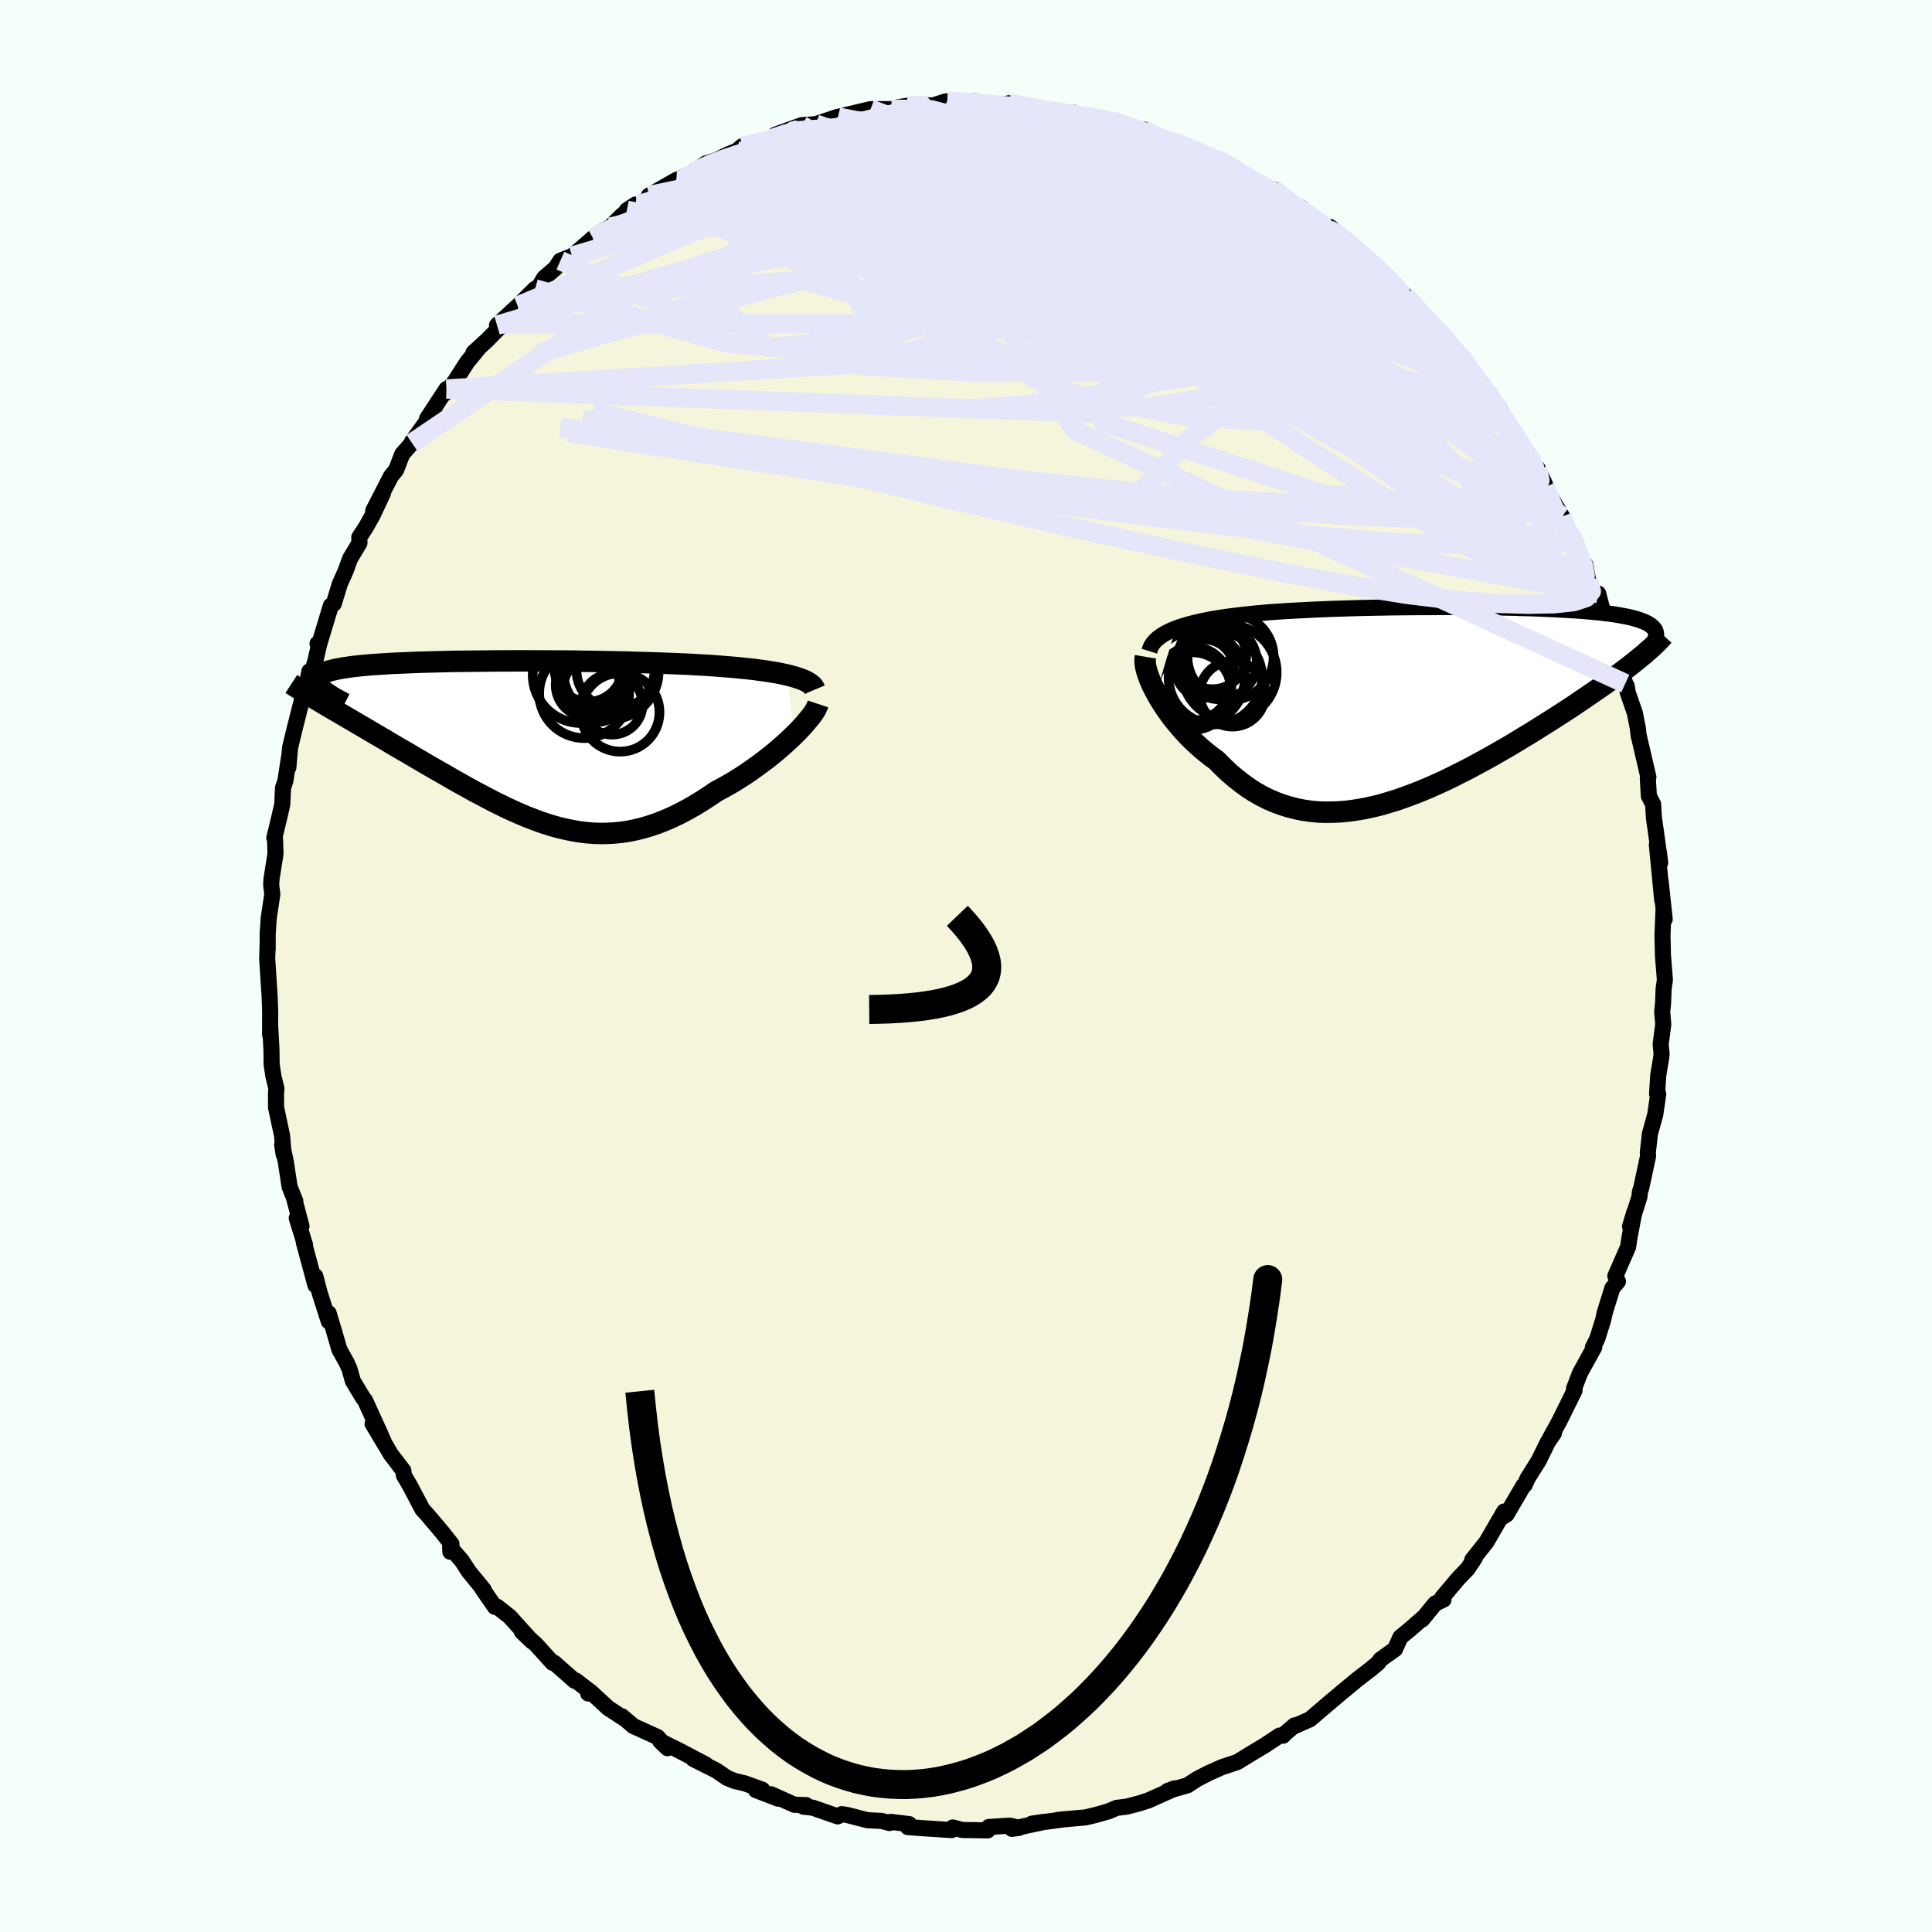 <svg viewBox="-100 -100 200 200" xmlns="http://www.w3.org/2000/svg" width="500" height="500" id="face-svg">
    <defs>
      <clipPath id="leftEyeClipPath">
        <polyline points="30.14,-6.89 29.64,-7 29.11,-7.11 28.55,-7.2 27.96,-7.3 27.35,-7.38 26.71,-7.47 26.05,-7.54 25.36,-7.61 24.65,-7.68 23.92,-7.74 23.18,-7.8 22.41,-7.86 21.64,-7.91 20.84,-7.95 20.04,-8 19.11,-8.04 18.16,-8.08 17.2,-8.12 16.22,-8.15 15.23,-8.18 14.23,-8.21 13.22,-8.24 12.2,-8.26 11.17,-8.28 10.15,-8.3 9.12,-8.31 8.09,-8.33 7.06,-8.34 6.04,-8.34 5.02,-8.35 4.01,-8.35 3.01,-8.36 2.01,-8.36 1.03,-8.35 0.07,-8.35 -0.89,-8.34 -1.82,-8.33 -2.74,-8.32 -3.64,-8.31 -4.52,-8.3 -5.37,-8.28 -6.21,-8.26 -7.02,-8.24 -7.81,-8.22 -8.57,-8.19 -9.3,-8.16 -10.01,-8.13 -10.7,-8.1 -11.35,-8.06 -11.98,-8.02 -12.57,-7.98 -13.14,-7.94 -13.68,-7.89 -14.19,-7.84 -14.67,-7.79 -15.12,-7.73 -15.54,-7.67 -15.93,-7.61 -16.3,-7.54 -16.63,-7.48 -16.94,-7.4 -17.22,-7.33 -17.48,-7.25 -17.7,-7.17 -17.91,-7.09 -18.08,-7 -18.24,-6.91 -18.36,-6.81 -18.47,-6.71 -18.55,-6.61 -18.6,-6.5 -18.63,-6.39 -18.63,-6.28 -18.61,-6.16 -18.57,-6.04 -18.51,-5.91 -18.42,-5.78 -18.31,-5.65 -18.17,-5.51 -18,-3.99 -17.6,-3.76 -17.2,-3.52 -16.78,-3.27 -16.34,-3.02 -15.9,-2.76 -15.44,-2.49 -14.98,-2.22 -14.5,-1.94 -14.01,-1.65 -13.51,-1.36 -13,-1.06 -12.48,-0.75 -11.95,-0.44 -11.41,-0.13 -10.87,0.2 -10.31,0.53 -9.74,0.86 -9.15,1.2 -8.56,1.55 -7.96,1.9 -7.35,2.26 -6.73,2.62 -6.1,2.98 -5.47,3.34 -4.83,3.71 -4.19,4.08 -3.54,4.44 -2.88,4.81 -2.23,5.17 -1.56,5.52 -0.9,5.87 -0.23,6.22 0.44,6.55 1.11,6.88 1.79,7.19 2.47,7.49 3.15,7.78 3.83,8.04 4.52,8.3 5.2,8.53 5.89,8.74 6.58,8.93 7.28,9.09 7.98,9.23 8.68,9.35 9.38,9.43 10.09,9.49 10.8,9.51 11.51,9.5 12.23,9.46 12.95,9.39 13.68,9.28 14.42,9.13 15.15,8.95 15.9,8.73 16.64,8.48 17.4,8.18 18.15,7.86 18.92,7.49 19.68,7.09 20.45,6.66 21.22,6.19 22,5.69 22.78,5.16 23.38,4.84 23.99,4.5 24.59,4.15 25.18,3.78 25.76,3.41 26.33,3.02 26.89,2.62 27.44,2.22 27.98,1.81 28.5,1.4 29.01,0.98 29.5,0.56 29.97,0.14 30.41,-0.27 30.84,-0.68" />
      </clipPath>
      <clipPath id="rightEyeClipPath">
        <polyline points="-28.5,-7.79 -28.03,-7.96 -27.53,-8.12 -27,-8.27 -26.44,-8.41 -25.86,-8.55 -25.25,-8.67 -24.62,-8.79 -23.96,-8.9 -23.28,-9 -22.59,-9.09 -21.87,-9.18 -21.13,-9.26 -20.38,-9.34 -19.61,-9.41 -18.83,-9.48 -17.95,-9.54 -17.05,-9.6 -16.13,-9.65 -15.19,-9.7 -14.24,-9.75 -13.26,-9.79 -12.28,-9.83 -11.28,-9.86 -10.28,-9.89 -9.26,-9.92 -8.24,-9.94 -7.22,-9.96 -6.19,-9.98 -5.17,-9.99 -4.15,-10 -3.12,-10.01 -2.11,-10.01 -1.1,-10.02 -0.1,-10.02 0.89,-10.01 1.86,-10.01 2.82,-10 3.77,-9.99 4.7,-9.97 5.62,-9.96 6.51,-9.94 7.38,-9.91 8.23,-9.89 9.06,-9.86 9.86,-9.83 10.64,-9.79 11.39,-9.75 12.12,-9.71 12.82,-9.67 13.49,-9.62 14.14,-9.57 14.75,-9.51 15.34,-9.46 15.89,-9.39 16.42,-9.33 16.92,-9.26 17.39,-9.18 17.83,-9.1 18.24,-9.02 18.62,-8.94 18.97,-8.85 19.3,-8.75 19.6,-8.65 19.87,-8.55 20.12,-8.44 20.35,-8.33 20.54,-8.21 20.72,-8.09 20.86,-7.97 20.99,-7.83 21.09,-7.7 21.16,-7.56 21.21,-7.41 21.24,-7.26 21.24,-7.1 21.22,-6.94 21.18,-6.78 21.11,-6.61 21.02,-6.43 19.36,-4.61 19,-4.32 18.63,-4.03 18.23,-3.72 17.82,-3.41 17.4,-3.09 16.95,-2.77 16.49,-2.43 16.02,-2.09 15.52,-1.74 15.01,-1.39 14.49,-1.03 13.95,-0.66 13.39,-0.28 12.83,0.1 12.24,0.49 11.64,0.88 11.02,1.28 10.38,1.69 9.73,2.1 9.06,2.52 8.38,2.95 7.68,3.37 6.97,3.8 6.25,4.24 5.51,4.67 4.76,5.1 4.01,5.53 3.24,5.95 2.46,6.37 1.68,6.79 0.88,7.19 0.09,7.59 -0.72,7.98 -1.53,8.35 -2.34,8.71 -3.16,9.05 -3.98,9.37 -4.79,9.67 -5.62,9.96 -6.44,10.21 -7.25,10.45 -8.07,10.65 -8.89,10.83 -9.7,10.97 -10.51,11.09 -11.31,11.17 -12.11,11.21 -12.9,11.22 -13.68,11.2 -14.46,11.13 -15.23,11.02 -15.99,10.87 -16.74,10.68 -17.48,10.45 -18.21,10.18 -18.93,9.87 -19.64,9.51 -20.34,9.11 -21.02,8.67 -21.69,8.18 -22.35,7.66 -23,7.1 -23.62,6.51 -24.24,5.88 -24.77,5.49 -25.29,5.08 -25.8,4.66 -26.29,4.22 -26.77,3.77 -27.23,3.31 -27.67,2.84 -28.09,2.36 -28.5,1.87 -28.89,1.38 -29.25,0.88 -29.6,0.38 -29.92,-0.11 -30.22,-0.6 -30.49,-1.08" />
      </clipPath>
      <filter id="fuzzy">
        <feTurbulence id="turbulence" baseFrequency="0.05" numOctaves="3" type="noise" result="noise" />
        <feDisplacementMap in="SourceGraphic" in2="noise" scale="2" />
      </filter>
      <linearGradient id="rainbowGradient" x1="0%" y1="0%" x2="100%" y2="0%">
        <stop offset="0%" style="stop-color: [object Object]; stop-opacity: 1" />
        <stop offset="50%" style="stop-color: [object Object]; stop-opacity: 1" />
        <stop offset="100%" style="stop-color: [object Object]; stop-opacity: 1" />
      </linearGradient>
    </defs>
    <rect x="-100" y="-100" width="100%" height="100%" fill="rgb(245, 255, 250)" />
    <polyline id="faceContour" points="72.35,1.43 72.22,2.33 72.16,3.84 72.07,4.75 72.18,6.03 71.91,8.11 72.01,9.09 71.96,9.53 71.66,11.32 71.54,13.23 71.66,13.24 71.35,15.38 70.79,17.4 70.73,18 70.58,19.32 70.61,19.67 69.91,22.93 69.75,23.44 69.72,23.88 68.74,26.97 69.18,25.5 68.68,28.13 68.54,29.08 67.22,32.1 67.49,32.65 66.91,33.35 66.13,35.86 65.95,36.67 65.35,38.58 64.89,39.5 65.04,39.46 63.56,42.14 62.95,43.73 63,43.93 62.08,45.8 61.43,47.11 60.43,48.94 60.87,48.35 60.22,49.3 59.28,51.22 58.14,53.03 57.84,53.71 57.7,53.8 55.96,56.78 55.3,57.18 55.71,56.47 53.87,59.64 52.41,61.47 52.69,61.25 51.93,62.4 50.97,63.39 49.3,65.38 49.43,65.59 48.58,65.99 47.22,67.65 47.25,67.54 45.89,68.73 44.98,69.47 44.41,70.72 42.91,71.79 42.67,72.14 41.79,72.88 41.97,72.73 40.49,73.87 38.78,75.29 37.93,76 35.61,77.98 34.17,78.62 34.02,78.61 33.08,79.41 32.82,79.68 32.46,79.67 31.57,80.26 30.98,80.65 29.24,81.7 28.08,82.41 26.51,82.93 25.12,83.55 23.88,84.19 22.92,84.82 20.87,85.4 21.56,85.14 21.67,85.13 18.88,86.38 17.88,86.7 16.65,87.02 15.6,87.15 14.78,87.5 13.49,87.87 12.36,88.14 11.2,88.24 9.49,88.4 10.35,88.31 6.83,88.78 8.15,88.59 4.75,89.32 5.5,89.22 4.53,88.99 2.36,89.13 2.25,89.48 -0.39,89.44 -1.37,89.18 -1.49,89.45 -4.52,89.25 -6.02,89.14 -5.89,88.83 -7.79,88.6 -7.92,88.72 -8.74,88.5 -10.2,88.43 -12.29,87.89 -12.86,87.8 -13.29,88.03 -15.87,87.13 -16.82,87.03 -16.55,86.86 -17.76,86.83 -20.19,85.74 -19.44,86.2 -21.75,85.31 -21.09,85.27 -22.84,84.63 -23.97,84.36 -24.73,84.05 -25.86,83.28 -28.23,82.09 -26.93,82.67 -29.59,81.27 -31.66,80.24 -30.9,80.97 -31.93,79.82 -34.44,78.68 -35.62,77.67 -35.34,77.93 -37.04,76.82 -38.87,75.13 -39.11,75.31 -39.03,75.02 -40.39,73.97 -40.52,73.99 -42.63,72.13 -42.79,72.14 -44.5,70.25 -45.98,68.91 -44.92,69.92 -47.23,67.36 -48.55,66.32 -48.77,66.34 -50.12,64.39 -49.93,64.56 -51.47,62.68 -52.19,61.57 -53.4,60.17 -53.38,60.64 -53.26,59.84 -54.26,58.58 -55.74,56.83 -56.27,56.25 -57.6,53.73 -58.19,52.73 -58.25,52.24 -59.55,50.54 -60.33,49.2 -61.43,47.39 -60.14,49.55 -60.75,48.17 -62.2,44.99 -62.45,44.66 -63.47,42.96 -63.83,41.69 -64.1,41.09 -64.87,39.7 -65.46,37.67 -65.98,35.94 -65.97,36.78 -66.9,33.87 -67.36,32.11 -67.35,33.04 -68.55,28.6 -68.42,28.88 -69.28,26.1 -68.79,26.93 -69.52,24.19 -69.43,24.34 -70.02,22.86 -70.41,20.29 -70.79,18.49 -70.64,19.5 -70.8,17.56 -71.42,14.66 -71.43,13.13 -71.38,12.7 -71.69,11.43 -71.88,10.21 -71.9,8.61 -72.03,6.27 -72.04,7.12 -72.03,4.73 -72.09,3.11 -72.2,1.42 -72.34,-0.75 -72.29,-2.41 -72.29,-1.7 -72.29,-3.33 -72.18,-4.97 -71.81,-7.43 -71.93,-8.4 -71.89,-9.03 -71.48,-11.62 -71.53,-13.16 -71.6,-13.27 -71.11,-15.29 -70.78,-16.72 -70.7,-18.45 -70.46,-19.16 -70.08,-21.6 -70.15,-20.55 -69.97,-22.61 -69.53,-24.43 -68.74,-27.56 -68.17,-29.39 -67.97,-30.51 -68.48,-27.93 -67.37,-31.51 -67.01,-33.08 -67.13,-33.37 -66.96,-33.3 -65.75,-37.3 -65.45,-37.5 -64.82,-39.56 -64.22,-40.9 -63.76,-42.17 -62.79,-43.79 -62.81,-44.37 -62.12,-45.43 -61.45,-46.62 -60.36,-48.93 -61.37,-47.12 -59.53,-50.7 -59,-51.34 -58.36,-52.99 -57.35,-54.14 -57.35,-54.27 -55.51,-56.83 -55.03,-57.4 -55.79,-56.66 -53.78,-59.73 -54.02,-59.22 -52.94,-60.48 -51.64,-62.51 -50.39,-64.03 -50.98,-63.5 -49.58,-64.78 -47.93,-66.47 -48.55,-66.33 -46.4,-68.32 -44.61,-70.1 -46.38,-68.32 -44.13,-70.45 -43.67,-71.23 -42.5,-72.24 -41.99,-73.02 -40.79,-73.48 -39.84,-74.28 -38.62,-75.35 -37.65,-76.07 -36.83,-76.49 -35.58,-77.73 -34.2,-78.83 -35.11,-78.23 -32.49,-79.62 -32.82,-79.75 -29.98,-81.37 -29.39,-81.6 -27.62,-82.31 -28.2,-82.2 -26.93,-83.08 -25.94,-83.38 -24.51,-84.07 -23.72,-84.38 -23.17,-84.86 -20.64,-85.52 -20.22,-85.61 -17.32,-86.59 -19.75,-86.05 -17.02,-87.04 -15.54,-87.15 -13.26,-87.91 -12.63,-87.83 -13.04,-87.76 -13.15,-87.92 -9.88,-88.7 -7.72,-88.7 -7.62,-88.66 -7.06,-88.9 -6.1,-89.05 -4.92,-89.1 -3.37,-89.09 -2.16,-89.49 -1.94,-89.51 0.95,-89.51 0.98,-89.18 1.34,-89.3 4.98,-89.2 4.05,-88.99 4.44,-89.31 8.64,-88.52 8.54,-88.63 9.63,-88.49 10.48,-88.18 11.18,-88.34 12.1,-87.98 14.34,-87.68 15.27,-87.49 15.99,-87.14 17.64,-86.55 18.4,-86.58 19.17,-86.08 19.3,-86.07 21.17,-85.23 23.78,-84.22 21.31,-85.38 24.87,-84.02 25.83,-83.53 26.05,-83.51 27.91,-82.58 29.07,-81.69 30.4,-80.89 30.98,-80.55 31.87,-80.4 32.39,-79.66 34.79,-78.44 33.99,-78.53 34.48,-78.47 36.35,-77.3 37.53,-76.24 37.67,-76.51 39.78,-74.81 40.79,-73.78 41.28,-73.43 43.52,-71.42 42.97,-71.95 44.08,-70.8 45.47,-69.38 47.04,-67.85 46.25,-68.38 47.71,-66.82 48.43,-66.34 48.84,-65.79 50.72,-63.67 49.94,-64.44 50.99,-63.42 53.2,-60.38 54.64,-58.45 54.18,-58.88 53.92,-59.53 55.2,-57.75 56.4,-55.74 57.38,-53.9 56.78,-55.26 58.31,-52.81 59.49,-50.49 59.17,-51.51 59.93,-49.87 59.92,-49.57 61.7,-46.54 62.32,-44.98 62.67,-44.64 63.51,-42.4 64.11,-41.53 64.41,-39.89 65.33,-38.09 65.44,-38.56 66.25,-35.49 66.14,-35.64 66.23,-35.51 67.32,-32.53 67.58,-31.44 68.25,-29.24 68.4,-28.97 68.51,-28.29 69.24,-26.19 69.55,-24.6 69.64,-23.79 69.64,-23.85 70.64,-19.55 70.58,-19.45 70.69,-17.6 71.13,-16.74 71.22,-15.28 71.4,-14.05 71.86,-10.68 71.74,-11.71 71.52,-12.55 72.07,-6.82 71.9,-8.84 72.33,-4.85 72.21,-5.88 72.1,-3.18 72.15,-1.06 72.35,1.43 72.22,2.33" fill="rgb(245, 245, 220)" stroke="black" stroke-width="1.667" stroke-linejoin="round" filter="url(#fuzzy)" />
    <g transform="translate(50.2 -27.14)">
      <polyline id="rightCountour" points="-28.5,-7.79 -28.03,-7.96 -27.53,-8.12 -27,-8.27 -26.44,-8.41 -25.86,-8.55 -25.25,-8.67 -24.62,-8.79 -23.96,-8.9 -23.28,-9 -22.59,-9.09 -21.87,-9.18 -21.13,-9.26 -20.38,-9.34 -19.61,-9.41 -18.83,-9.48 -17.95,-9.54 -17.05,-9.6 -16.13,-9.65 -15.19,-9.7 -14.24,-9.75 -13.26,-9.79 -12.28,-9.83 -11.28,-9.86 -10.28,-9.89 -9.26,-9.92 -8.24,-9.94 -7.22,-9.96 -6.19,-9.98 -5.17,-9.99 -4.15,-10 -3.12,-10.01 -2.11,-10.01 -1.1,-10.02 -0.1,-10.02 0.89,-10.01 1.86,-10.01 2.82,-10 3.77,-9.99 4.7,-9.97 5.62,-9.96 6.51,-9.94 7.38,-9.91 8.23,-9.89 9.06,-9.86 9.86,-9.83 10.64,-9.79 11.39,-9.75 12.12,-9.71 12.82,-9.67 13.49,-9.62 14.14,-9.57 14.75,-9.51 15.34,-9.46 15.89,-9.39 16.42,-9.33 16.92,-9.26 17.39,-9.18 17.83,-9.1 18.24,-9.02 18.62,-8.94 18.97,-8.85 19.3,-8.75 19.6,-8.65 19.87,-8.55 20.12,-8.44 20.35,-8.33 20.54,-8.21 20.72,-8.09 20.86,-7.97 20.99,-7.83 21.09,-7.7 21.16,-7.56 21.21,-7.41 21.24,-7.26 21.24,-7.1 21.22,-6.94 21.18,-6.78 21.11,-6.61 21.02,-6.43 19.36,-4.61 19,-4.32 18.63,-4.03 18.23,-3.72 17.82,-3.41 17.4,-3.09 16.95,-2.77 16.49,-2.43 16.02,-2.09 15.52,-1.74 15.01,-1.39 14.49,-1.03 13.95,-0.66 13.39,-0.28 12.83,0.1 12.24,0.49 11.64,0.88 11.02,1.28 10.38,1.69 9.73,2.1 9.06,2.52 8.38,2.95 7.68,3.37 6.97,3.8 6.25,4.24 5.51,4.67 4.76,5.1 4.01,5.53 3.24,5.95 2.46,6.37 1.68,6.79 0.88,7.19 0.09,7.59 -0.72,7.98 -1.53,8.35 -2.34,8.71 -3.16,9.05 -3.98,9.37 -4.79,9.67 -5.62,9.96 -6.44,10.21 -7.25,10.45 -8.07,10.65 -8.89,10.83 -9.7,10.97 -10.51,11.09 -11.31,11.17 -12.11,11.21 -12.9,11.22 -13.68,11.2 -14.46,11.13 -15.23,11.02 -15.99,10.87 -16.74,10.68 -17.48,10.45 -18.21,10.18 -18.93,9.87 -19.64,9.51 -20.34,9.11 -21.02,8.67 -21.69,8.18 -22.35,7.66 -23,7.1 -23.62,6.51 -24.24,5.88 -24.77,5.49 -25.29,5.08 -25.8,4.66 -26.29,4.22 -26.77,3.77 -27.23,3.31 -27.67,2.84 -28.09,2.36 -28.5,1.87 -28.89,1.38 -29.25,0.88 -29.6,0.38 -29.92,-0.11 -30.22,-0.6 -30.49,-1.08" fill="white" stroke="white" stroke-width="0" stroke-linejoin="round" filter="url(#fuzzy)" />
    </g>
    <g transform="translate(-48.63 -23.23)">
      <polyline id="leftCountour" points="30.14,-6.89 29.64,-7 29.11,-7.11 28.55,-7.2 27.96,-7.3 27.35,-7.38 26.71,-7.47 26.05,-7.54 25.36,-7.61 24.65,-7.68 23.92,-7.74 23.18,-7.8 22.41,-7.86 21.64,-7.91 20.84,-7.95 20.04,-8 19.11,-8.04 18.16,-8.08 17.2,-8.12 16.22,-8.15 15.23,-8.18 14.23,-8.21 13.22,-8.24 12.2,-8.26 11.17,-8.28 10.15,-8.3 9.12,-8.31 8.09,-8.33 7.06,-8.34 6.04,-8.34 5.02,-8.35 4.01,-8.35 3.01,-8.36 2.01,-8.36 1.03,-8.35 0.07,-8.35 -0.89,-8.34 -1.82,-8.33 -2.74,-8.32 -3.64,-8.31 -4.52,-8.3 -5.37,-8.28 -6.21,-8.26 -7.02,-8.24 -7.81,-8.22 -8.57,-8.19 -9.3,-8.16 -10.01,-8.13 -10.7,-8.1 -11.35,-8.06 -11.98,-8.02 -12.57,-7.98 -13.14,-7.94 -13.68,-7.89 -14.19,-7.84 -14.67,-7.79 -15.12,-7.73 -15.54,-7.67 -15.93,-7.61 -16.3,-7.54 -16.63,-7.48 -16.94,-7.4 -17.22,-7.33 -17.48,-7.25 -17.7,-7.17 -17.91,-7.09 -18.08,-7 -18.24,-6.91 -18.36,-6.81 -18.47,-6.71 -18.55,-6.61 -18.6,-6.5 -18.63,-6.39 -18.63,-6.28 -18.61,-6.16 -18.57,-6.04 -18.51,-5.91 -18.42,-5.78 -18.31,-5.65 -18.17,-5.51 -18,-3.99 -17.6,-3.76 -17.2,-3.52 -16.78,-3.27 -16.34,-3.02 -15.9,-2.76 -15.44,-2.49 -14.98,-2.22 -14.5,-1.94 -14.01,-1.65 -13.51,-1.36 -13,-1.06 -12.48,-0.75 -11.95,-0.44 -11.41,-0.13 -10.87,0.2 -10.31,0.53 -9.74,0.86 -9.15,1.2 -8.56,1.55 -7.96,1.9 -7.35,2.26 -6.73,2.62 -6.1,2.98 -5.47,3.34 -4.83,3.71 -4.19,4.08 -3.54,4.44 -2.88,4.81 -2.23,5.17 -1.56,5.52 -0.9,5.87 -0.23,6.22 0.44,6.55 1.11,6.88 1.79,7.19 2.47,7.49 3.15,7.78 3.83,8.04 4.52,8.3 5.2,8.53 5.89,8.74 6.58,8.93 7.28,9.09 7.98,9.23 8.68,9.35 9.38,9.43 10.09,9.49 10.8,9.51 11.51,9.5 12.23,9.46 12.95,9.39 13.68,9.28 14.42,9.13 15.15,8.95 15.9,8.73 16.64,8.48 17.4,8.18 18.15,7.86 18.92,7.49 19.68,7.09 20.45,6.66 21.22,6.19 22,5.69 22.78,5.16 23.38,4.84 23.99,4.5 24.59,4.15 25.18,3.78 25.76,3.41 26.33,3.02 26.89,2.62 27.44,2.22 27.98,1.81 28.5,1.4 29.01,0.98 29.5,0.56 29.97,0.14 30.41,-0.27 30.84,-0.68" fill="white" stroke="white" stroke-width="0" stroke-linejoin="round" filter="url(#fuzzy)" />
    </g>
    <g transform="translate(50.2 -27.14)">
      <polyline id="rightUpper" points="-31.22,-5.45 -31.13,-5.74 -31,-6.02 -30.82,-6.29 -30.6,-6.54 -30.34,-6.78 -30.05,-7 -29.71,-7.22 -29.34,-7.42 -28.94,-7.61 -28.5,-7.79 -28.03,-7.96 -27.53,-8.12 -27,-8.27 -26.44,-8.41 -25.86,-8.55 -25.25,-8.67 -24.62,-8.79 -23.96,-8.9 -23.28,-9 -22.59,-9.09 -21.87,-9.18 -21.13,-9.26 -20.38,-9.34 -19.61,-9.41 -18.83,-9.48 -17.95,-9.54 -17.05,-9.6 -16.13,-9.65 -15.19,-9.7 -14.24,-9.75 -13.26,-9.79 -12.28,-9.83 -11.28,-9.86 -10.28,-9.89 -9.26,-9.92 -8.24,-9.94 -7.22,-9.96 -6.19,-9.98 -5.17,-9.99 -4.15,-10 -3.12,-10.01 -2.11,-10.01 -1.1,-10.02 -0.1,-10.02 0.89,-10.01 1.86,-10.01 2.82,-10 3.77,-9.99 4.7,-9.97 5.62,-9.96 6.51,-9.94 7.38,-9.91 8.23,-9.89 9.06,-9.86 9.86,-9.83 10.64,-9.79 11.39,-9.75 12.12,-9.71 12.82,-9.67 13.49,-9.62 14.14,-9.57 14.75,-9.51 15.34,-9.46 15.89,-9.39 16.42,-9.33 16.92,-9.26 17.39,-9.18 17.83,-9.1 18.24,-9.02 18.62,-8.94 18.97,-8.85 19.3,-8.75 19.6,-8.65 19.87,-8.55 20.12,-8.44 20.35,-8.33 20.54,-8.21 20.72,-8.09 20.86,-7.97 20.99,-7.83 21.09,-7.7 21.16,-7.56 21.21,-7.41 21.24,-7.26 21.24,-7.1 21.22,-6.94 21.18,-6.78 21.11,-6.61 21.02,-6.43 20.91,-6.25 20.78,-6.06 20.63,-5.87 20.46,-5.67 20.26,-5.47 20.05,-5.27 19.82,-5.06 19.57,-4.84 19.3,-4.62 19.01,-4.4" fill="none" stroke="black" stroke-width="1.667" stroke-linejoin="round" filter="url(#fuzzy)" />
      <polyline id="rightLower" points="-31.62,-4.87 -31.66,-4.63 -31.66,-4.35 -31.63,-4.03 -31.56,-3.68 -31.46,-3.3 -31.32,-2.89 -31.16,-2.46 -30.97,-2.02 -30.74,-1.56 -30.49,-1.08 -30.22,-0.6 -29.92,-0.11 -29.6,0.38 -29.25,0.88 -28.89,1.38 -28.5,1.87 -28.09,2.36 -27.67,2.84 -27.23,3.31 -26.77,3.77 -26.29,4.22 -25.8,4.66 -25.29,5.08 -24.77,5.49 -24.24,5.88 -23.62,6.51 -23,7.1 -22.35,7.66 -21.69,8.18 -21.02,8.67 -20.34,9.11 -19.64,9.51 -18.93,9.87 -18.21,10.18 -17.48,10.45 -16.74,10.68 -15.99,10.87 -15.23,11.02 -14.46,11.13 -13.68,11.2 -12.9,11.22 -12.11,11.21 -11.31,11.17 -10.51,11.09 -9.7,10.97 -8.89,10.83 -8.07,10.65 -7.25,10.45 -6.44,10.21 -5.62,9.96 -4.79,9.67 -3.98,9.37 -3.16,9.05 -2.34,8.71 -1.53,8.35 -0.72,7.98 0.09,7.59 0.88,7.19 1.68,6.79 2.46,6.37 3.24,5.95 4.01,5.53 4.76,5.1 5.51,4.67 6.25,4.24 6.97,3.8 7.68,3.37 8.38,2.95 9.06,2.52 9.73,2.1 10.38,1.69 11.02,1.28 11.64,0.88 12.24,0.49 12.83,0.1 13.39,-0.28 13.95,-0.66 14.49,-1.03 15.01,-1.39 15.52,-1.74 16.02,-2.09 16.49,-2.43 16.95,-2.77 17.4,-3.09 17.82,-3.41 18.23,-3.72 18.63,-4.03 19,-4.32 19.36,-4.61 19.7,-4.89 20.03,-5.16 20.33,-5.43 20.62,-5.68 20.9,-5.93 21.15,-6.17 21.39,-6.41 21.61,-6.64 21.82,-6.86 22.01,-7.07" fill="none" stroke="black" stroke-width="2.222" stroke-linejoin="round" filter="url(#fuzzy)" />
      <circle r="4.922" cx="-26.252" cy="-2.709" stroke="black" fill="none" stroke-width="1.0" filter="url(#fuzzy)" clip-path="url(#rightEyeClipPath)" /><circle r="3.81" cx="-26.702" cy="-2.069" stroke="black" fill="none" stroke-width="1.0" filter="url(#fuzzy)" clip-path="url(#rightEyeClipPath)" /><circle r="3.388" cx="-22.617" cy="-1.029" stroke="black" fill="none" stroke-width="1.0" filter="url(#fuzzy)" clip-path="url(#rightEyeClipPath)" /><circle r="4.888" cx="-22.927" cy="-3.249" stroke="black" fill="none" stroke-width="1.0" filter="url(#fuzzy)" clip-path="url(#rightEyeClipPath)" /><circle r="4.46" cx="-22.817" cy="-4.854" stroke="black" fill="none" stroke-width="1.0" filter="url(#fuzzy)" clip-path="url(#rightEyeClipPath)" /><circle r="3.484" cx="-24.682" cy="-4.994" stroke="black" fill="none" stroke-width="1.0" filter="url(#fuzzy)" clip-path="url(#rightEyeClipPath)" /><circle r="3.854" cx="-23.952" cy="-4.324" stroke="black" fill="none" stroke-width="1.0" filter="url(#fuzzy)" clip-path="url(#rightEyeClipPath)" /><circle r="4.012" cx="-26.727" cy="-1.319" stroke="black" fill="none" stroke-width="1.0" filter="url(#fuzzy)" clip-path="url(#rightEyeClipPath)" /><circle r="4.838" cx="-24.387" cy="-2.714" stroke="black" fill="none" stroke-width="1.0" filter="url(#fuzzy)" clip-path="url(#rightEyeClipPath)" /><circle r="3.016" cx="-25.502" cy="-3.649" stroke="black" fill="none" stroke-width="1.0" filter="url(#fuzzy)" clip-path="url(#rightEyeClipPath)" />
      </g>
    <g transform="translate(-48.63 -23.23)">
      <polyline id="leftUpper" points="32.98,-5.38 32.9,-5.57 32.77,-5.75 32.59,-5.92 32.36,-6.08 32.09,-6.24 31.78,-6.38 31.42,-6.52 31.03,-6.65 30.6,-6.77 30.14,-6.89 29.64,-7 29.11,-7.11 28.55,-7.2 27.96,-7.3 27.35,-7.38 26.71,-7.47 26.05,-7.54 25.36,-7.61 24.65,-7.68 23.92,-7.74 23.18,-7.8 22.41,-7.86 21.64,-7.91 20.84,-7.95 20.04,-8 19.11,-8.04 18.16,-8.08 17.2,-8.12 16.22,-8.15 15.23,-8.18 14.23,-8.21 13.22,-8.24 12.2,-8.26 11.17,-8.28 10.15,-8.3 9.12,-8.31 8.09,-8.33 7.06,-8.34 6.04,-8.34 5.02,-8.35 4.01,-8.35 3.01,-8.36 2.01,-8.36 1.03,-8.35 0.07,-8.35 -0.89,-8.34 -1.82,-8.33 -2.74,-8.32 -3.64,-8.31 -4.52,-8.3 -5.37,-8.28 -6.21,-8.26 -7.02,-8.24 -7.81,-8.22 -8.57,-8.19 -9.3,-8.16 -10.01,-8.13 -10.7,-8.1 -11.35,-8.06 -11.98,-8.02 -12.57,-7.98 -13.14,-7.94 -13.68,-7.89 -14.19,-7.84 -14.67,-7.79 -15.12,-7.73 -15.54,-7.67 -15.93,-7.61 -16.3,-7.54 -16.63,-7.48 -16.94,-7.4 -17.22,-7.33 -17.48,-7.25 -17.7,-7.17 -17.91,-7.09 -18.08,-7 -18.24,-6.91 -18.36,-6.81 -18.47,-6.71 -18.55,-6.61 -18.6,-6.5 -18.63,-6.39 -18.63,-6.28 -18.61,-6.16 -18.57,-6.04 -18.51,-5.91 -18.42,-5.78 -18.31,-5.65 -18.17,-5.51 -18.02,-5.37 -17.84,-5.22 -17.64,-5.07 -17.42,-4.92 -17.18,-4.76 -16.93,-4.6 -16.65,-4.44 -16.35,-4.27 -16.03,-4.1 -15.7,-3.93" fill="none" stroke="black" stroke-width="2.222" stroke-linejoin="round" filter="url(#fuzzy)" />
      <polyline id="leftLower" points="33.31,-3.9 33.24,-3.69 33.13,-3.45 32.98,-3.18 32.78,-2.88 32.54,-2.56 32.26,-2.22 31.95,-1.85 31.61,-1.47 31.24,-1.08 30.84,-0.68 30.41,-0.27 29.97,0.14 29.5,0.56 29.01,0.98 28.5,1.4 27.98,1.81 27.44,2.22 26.89,2.62 26.33,3.02 25.76,3.41 25.18,3.78 24.59,4.15 23.99,4.5 23.38,4.84 22.78,5.16 22,5.69 21.22,6.19 20.45,6.66 19.68,7.09 18.92,7.49 18.15,7.86 17.4,8.18 16.64,8.48 15.9,8.73 15.15,8.95 14.42,9.13 13.68,9.28 12.95,9.39 12.23,9.46 11.51,9.5 10.8,9.51 10.09,9.49 9.38,9.43 8.68,9.35 7.98,9.23 7.28,9.09 6.58,8.93 5.89,8.74 5.2,8.53 4.52,8.3 3.83,8.04 3.15,7.78 2.47,7.49 1.79,7.19 1.11,6.88 0.44,6.55 -0.23,6.22 -0.9,5.87 -1.56,5.52 -2.23,5.17 -2.88,4.81 -3.54,4.44 -4.19,4.08 -4.83,3.71 -5.47,3.34 -6.1,2.98 -6.73,2.62 -7.35,2.26 -7.96,1.9 -8.56,1.55 -9.15,1.2 -9.74,0.86 -10.31,0.53 -10.87,0.2 -11.41,-0.13 -11.95,-0.44 -12.48,-0.75 -13,-1.06 -13.51,-1.36 -14.01,-1.65 -14.5,-1.94 -14.98,-2.22 -15.44,-2.49 -15.9,-2.76 -16.34,-3.02 -16.78,-3.27 -17.2,-3.52 -17.6,-3.76 -18,-3.99 -18.38,-4.22 -18.75,-4.44 -19.1,-4.65 -19.44,-4.86 -19.77,-5.06 -20.09,-5.25 -20.39,-5.44 -20.67,-5.62 -20.95,-5.8 -21.21,-5.97" fill="none" stroke="black" stroke-width="2.222" stroke-linejoin="round" filter="url(#fuzzy)" />
      <circle r="4.93" cx="11.88" cy="-7.26" stroke="black" fill="none" stroke-width="1.0" filter="url(#fuzzy)" clip-path="url(#leftEyeClipPath)" /><circle r="4.97" cx="8.75" cy="-6.895" stroke="black" fill="none" stroke-width="1.0" filter="url(#fuzzy)" clip-path="url(#leftEyeClipPath)" /><circle r="3.378" cx="10.26" cy="-5.385" stroke="black" fill="none" stroke-width="1.0" filter="url(#fuzzy)" clip-path="url(#leftEyeClipPath)" /><circle r="4.654" cx="9.1" cy="-5.015" stroke="black" fill="none" stroke-width="1.0" filter="url(#fuzzy)" clip-path="url(#leftEyeClipPath)" /><circle r="3.31" cx="9.465" cy="-5.86" stroke="black" fill="none" stroke-width="1.0" filter="url(#fuzzy)" clip-path="url(#leftEyeClipPath)" /><circle r="3.148" cx="12" cy="-3.87" stroke="black" fill="none" stroke-width="1.0" filter="url(#fuzzy)" clip-path="url(#leftEyeClipPath)" /><circle r="4.05" cx="12.35" cy="-7.425" stroke="black" fill="none" stroke-width="1.0" filter="url(#fuzzy)" clip-path="url(#leftEyeClipPath)" /><circle r="3.212" cx="10.175" cy="-6.66" stroke="black" fill="none" stroke-width="1.0" filter="url(#fuzzy)" clip-path="url(#leftEyeClipPath)" /><circle r="4.07" cx="12.83" cy="-3.03" stroke="black" fill="none" stroke-width="1.0" filter="url(#fuzzy)" clip-path="url(#leftEyeClipPath)" /><circle r="3.526" cx="9.54" cy="-7.65" stroke="black" fill="none" stroke-width="1.0" filter="url(#fuzzy)" clip-path="url(#leftEyeClipPath)" />
    </g>
    <g id="hairs">
      <polyline points="53.92,-59.53 54.81,-57.94 54.97,-56.77 54.37,-56.14 53.1,-55.91 51.17,-55.95 48.55,-56.26 45.21,-56.85 41.14,-57.69 36.35,-58.76 30.81,-60.08 24.51,-61.7 17.37,-63.69 9.35,-66.09 0.33,-68.89 -9.77,-72.02 -20.92,-75.5" fill="none" stroke="rgb(230, 230, 250)" stroke-width="2" stroke-linejoin="round" filter="url(#fuzzy)" /><polyline points="18.4,-86.58 19.1,-86.18 20.05,-85.76 21.16,-85.3 22.24,-84.89 23.25,-84.51 24.18,-84.16 25.01,-83.81 25.7,-83.48 26.21,-83.19 26.47,-82.98 26.46,-82.89 26.12,-82.94 25.46,-83.15 24.44,-83.51 23.04,-84.03 21.2,-84.74 18.87,-85.65 15.97,-86.72" fill="none" stroke="rgb(230, 230, 250)" stroke-width="2" stroke-linejoin="round" filter="url(#fuzzy)" /><polyline points="-20.22,-85.61 -18.67,-86.13 -17.56,-86.37 -15.96,-86.57 -14.01,-86.73 -11.94,-86.82 -9.85,-86.83 -7.7,-86.79 -5.43,-86.71 -3.03,-86.6 -0.54,-86.46 1.96,-86.29 4.43,-86.11 6.85,-85.91 9.2,-85.72 11.46,-85.56 13.6,-85.42 15.58,-85.32 17.35,-85.24 18.87,-85.18 20.14,-85.12 21.36,-84.99" fill="none" stroke="rgb(230, 230, 250)" stroke-width="2" stroke-linejoin="round" filter="url(#fuzzy)" /><polyline points="58.31,-52.81 58.74,-51.56 58.31,-51.01 57.34,-50.43 55.88,-49.74 53.85,-49.02 51.18,-48.41 47.81,-47.98 43.69,-47.75 38.8,-47.73 33.12,-47.9 26.65,-48.29 19.36,-48.9 11.26,-49.71 2.33,-50.7 -7.45,-51.8 -18.09,-52.98 -29.58,-54.29 -41.98,-55.74" fill="none" stroke="rgb(230, 230, 250)" stroke-width="2" stroke-linejoin="round" filter="url(#fuzzy)" /><polyline points="45.47,-69.38 46.36,-68.44 46.91,-67.82 47.48,-67.18 48.07,-66.56 48.58,-66 48.95,-65.56 49.16,-65.25 49.19,-65.11 48.95,-65.2 48.36,-65.66 47.3,-66.61 45.77,-68.04 43.79,-69.9 41.4,-72.11 38.44,-74.84" fill="none" stroke="rgb(230, 230, 250)" stroke-width="2" stroke-linejoin="round" filter="url(#fuzzy)" /><polyline points="-1.94,-89.51 -0.01,-89.43 1.26,-89.3 2.5,-89.19 3.8,-89.07 5.12,-88.94 6.45,-88.79 7.72,-88.63 8.88,-88.48 9.87,-88.35 10.69,-88.24 11.33,-88.14 11.81,-88.05 12.1,-87.98 12.16,-87.93 11.93,-87.92 11.34,-87.95 10.37,-88.04 9.04,-88.19 7.36,-88.38 5.34,-88.62 3.1,-88.95" fill="none" stroke="rgb(230, 230, 250)" stroke-width="2" stroke-linejoin="round" filter="url(#fuzzy)" /><polyline points="-34.2,-78.83 -33.93,-78.8 -32.53,-79.22 -30.61,-79.72 -28.39,-80.15 -25.98,-80.47 -23.43,-80.66 -20.73,-80.75 -17.84,-80.77 -14.74,-80.74 -11.43,-80.66 -7.94,-80.55 -4.31,-80.41 -0.57,-80.23 3.22,-80.04 7.02,-79.82 10.81,-79.59 14.58,-79.36 18.3,-79.15 21.94,-78.95 25.42,-78.74 28.72,-78.52 31.81,-78.35" fill="none" stroke="rgb(230, 230, 250)" stroke-width="2" stroke-linejoin="round" filter="url(#fuzzy)" /><polyline points="50.99,-63.42 52.72,-61.04 53.72,-59.63 54.36,-58.71 54.95,-57.83 55.61,-56.83 56.31,-55.76 56.98,-54.71 57.58,-53.77 58.09,-52.96 58.48,-52.32 58.74,-51.86 58.86,-51.6 58.84,-51.54 58.67,-51.71 58.34,-52.13 57.83,-52.83 57.12,-53.88 56.1,-55.39 54.6,-57.63 52.48,-60.77" fill="none" stroke="rgb(230, 230, 250)" stroke-width="2" stroke-linejoin="round" filter="url(#fuzzy)" /><polyline points="47.04,-67.85 46.99,-67.72 47.61,-67.02 48.4,-66.17 49.21,-65.27 50.02,-64.34 50.83,-63.36 51.61,-62.38 52.32,-61.48 52.89,-60.73 53.28,-60.17 53.51,-59.81 53.59,-59.61 53.53,-59.57 53.32,-59.69 52.94,-60.03 52.35,-60.62 51.53,-61.51 50.44,-62.72 49.07,-64.28 47.45,-66.14 45.56,-68.29 43.32,-70.84" fill="none" stroke="rgb(230, 230, 250)" stroke-width="2" stroke-linejoin="round" filter="url(#fuzzy)" /><polyline points="31.87,-80.4 32.75,-79.64 33.64,-79 34.35,-78.51 35.03,-78.06 35.71,-77.61 36.32,-77.18 36.79,-76.82 37.03,-76.59 36.96,-76.52 36.51,-76.7 35.6,-77.18 34.18,-78 32.26,-79.15 29.78,-80.63 26.44,-82.56" fill="none" stroke="rgb(230, 230, 250)" stroke-width="2" stroke-linejoin="round" filter="url(#fuzzy)" /><polyline points="-27.62,-82.31 -27.49,-82.5 -26.55,-82.95 -25.24,-83.46 -23.74,-83.97 -22.1,-84.48 -20.38,-84.98 -18.61,-85.47 -16.84,-85.93 -15.11,-86.36 -13.44,-86.78 -11.84,-87.17 -10.33,-87.54 -8.95,-87.87 -7.73,-88.16 -6.7,-88.42 -5.84,-88.64 -5.17,-88.84 -4.71,-88.99 -4.53,-89.07 -4.7,-89.1 -5.22,-89.07 -6.03,-89.01" fill="none" stroke="rgb(230, 230, 250)" stroke-width="2" stroke-linejoin="round" filter="url(#fuzzy)" /><polyline points="15.27,-87.49 16.09,-87.1 16.8,-86.72 17.2,-86.32 17.33,-85.87 17.22,-85.34 16.86,-84.74 16.21,-84.08 15.25,-83.36 13.94,-82.54 12.29,-81.63 10.26,-80.62 7.82,-79.5 4.95,-78.3 1.59,-77.03 -2.26,-75.68 -6.65,-74.25 -11.59,-72.71 -17.08,-71.07 -23.1,-69.34 -29.64,-67.54 -36.68,-65.63 -44.34,-63.39" fill="none" stroke="rgb(230, 230, 250)" stroke-width="2" stroke-linejoin="round" filter="url(#fuzzy)" /><polyline points="62.32,-44.98 62.72,-44.2 63.05,-43.16 63.18,-42.25 63.08,-41.58 62.72,-41.19 62.09,-41.07 61.19,-41.2 60.02,-41.56 58.57,-42.14 56.85,-42.94 54.82,-43.99 52.44,-45.33 49.72,-47 46.62,-49.01 43.14,-51.36 39.28,-54.05 35.02,-57.08 30.35,-60.46 25.24,-64.18 19.7,-68.28 13.69,-72.77 7.2,-77.71 0.25,-83.1" fill="none" stroke="rgb(230, 230, 250)" stroke-width="2" stroke-linejoin="round" filter="url(#fuzzy)" /><polyline points="-28.2,-82.2 -26.82,-82.79 -25.05,-83.07 -22.88,-83.15 -20.3,-83.07 -17.32,-82.84 -13.98,-82.46 -10.35,-81.95 -6.48,-81.3 -2.39,-80.56 1.91,-79.75 6.4,-78.88 11.04,-77.93 15.76,-76.88 20.55,-75.74 25.42,-74.53 30.43,-73.27 35.58,-71.93 40.74,-70.51" fill="none" stroke="rgb(230, 230, 250)" stroke-width="2" stroke-linejoin="round" filter="url(#fuzzy)" /><polyline points="25.83,-83.53 26.51,-83.22 27.52,-82.63 28.47,-82.03 29.22,-81.51 29.75,-81.1 30.07,-80.76 30.17,-80.49 30.06,-80.27 29.74,-80.12 29.2,-80.02 28.44,-79.96 27.45,-79.95 26.2,-79.98 24.64,-80.07 22.74,-80.25 20.48,-80.53 17.82,-80.93 14.76,-81.48 11.25,-82.16 7.22,-82.96 2.61,-83.9 -2.53,-84.97 -7.8,-86.24" fill="none" stroke="rgb(230, 230, 250)" stroke-width="2" stroke-linejoin="round" filter="url(#fuzzy)" /><polyline points="12.1,-87.98 13.82,-87.71 15.07,-87.41 16.16,-87.1 17.14,-86.79 18.02,-86.49 18.81,-86.21 19.51,-85.94 20.09,-85.7 20.54,-85.49 20.82,-85.34 20.9,-85.22 20.77,-85.14 20.41,-85.1 19.75,-85.13 18.75,-85.23 17.34,-85.45 15.52,-85.79 13.27,-86.26 10.62,-86.84 7.55,-87.54 4.19,-88.39" fill="none" stroke="rgb(230, 230, 250)" stroke-width="2" stroke-linejoin="round" filter="url(#fuzzy)" /><polyline points="12.1,-87.98 13.86,-87.68 15.29,-87.3 16.65,-86.85 17.99,-86.36 19.31,-85.86 20.61,-85.35 21.87,-84.85 23.06,-84.37 24.13,-83.95 25.02,-83.63 25.67,-83.42 26.04,-83.33 26.08,-83.36 25.73,-83.53 24.93,-83.84 23.86,-84.25" fill="none" stroke="rgb(230, 230, 250)" stroke-width="2" stroke-linejoin="round" filter="url(#fuzzy)" /><polyline points="21.17,-85.23 22.32,-84.8 22.69,-84.6 22.98,-84.3 23.06,-83.91 22.81,-83.48 22.15,-83.03 21.01,-82.6 19.34,-82.21 17.09,-81.86 14.26,-81.57 10.82,-81.32 6.78,-81.11 2.13,-80.94 -3.13,-80.82 -9.04,-80.72 -15.71,-80.62 -23.46,-80.41" fill="none" stroke="rgb(230, 230, 250)" stroke-width="2" stroke-linejoin="round" filter="url(#fuzzy)" /><polyline points="48.84,-65.79 49.85,-64.6 50.33,-63.89 50.77,-63.09 51.06,-62.33 51.02,-61.83 50.6,-61.66 49.83,-61.73 48.76,-61.99 47.39,-62.41 45.68,-63.02 43.59,-63.88 41.07,-65.02 38.11,-66.45 34.68,-68.18 30.78,-70.21 26.42,-72.52 21.57,-75.13 16.18,-78.09 10.22,-81.42 3.7,-85.13" fill="none" stroke="rgb(230, 230, 250)" stroke-width="2" stroke-linejoin="round" filter="url(#fuzzy)" /><polyline points="59.92,-49.57 60.9,-47.33 60.75,-45.98 59.74,-45.06 57.97,-44.38 55.43,-43.91 52.12,-43.67 48,-43.69 43.05,-43.95 37.24,-44.45 30.58,-45.15 23.06,-46.03 14.69,-47.08 5.43,-48.29 -4.76,-49.68 -15.93,-51.3 -28.07,-53.18 -41.2,-55.22" fill="none" stroke="rgb(230, 230, 250)" stroke-width="2" stroke-linejoin="round" filter="url(#fuzzy)" /><polyline points="64.41,-39.89 64.74,-38.8 64.21,-38.15 62.91,-37.72 60.89,-37.5 58.17,-37.45 54.73,-37.55 50.54,-37.87 45.56,-38.48 39.75,-39.42 33.09,-40.67 25.55,-42.21 17.12,-44.02 7.78,-46.1 -2.45,-48.48 -13.57,-51.18 -25.58,-54.22 -38.62,-57.45" fill="none" stroke="rgb(230, 230, 250)" stroke-width="2" stroke-linejoin="round" filter="url(#fuzzy)" /><polyline points="59.17,-51.51 59.41,-50.28 59,-49.16 57.91,-48.11 56.02,-47.28 53.26,-46.73 49.61,-46.44 45.06,-46.4 39.58,-46.61 33.14,-47.06 25.73,-47.78 17.34,-48.76 7.97,-49.98 -2.4,-51.39 -13.81,-52.91 -26.27,-54.54 -39.72,-56.58" fill="none" stroke="rgb(230, 230, 250)" stroke-width="2" stroke-linejoin="round" filter="url(#fuzzy)" /><polyline points="15.27,-87.49 16.15,-87.13 17.06,-86.81 17.78,-86.56 18.31,-86.32 18.68,-86.1 18.84,-85.91 18.75,-85.77 18.35,-85.71 17.6,-85.72 16.45,-85.79 14.86,-85.92 12.77,-86.11 10.11,-86.39 6.82,-86.78 2.84,-87.33 -1.82,-88.06" fill="none" stroke="rgb(230, 230, 250)" stroke-width="2" stroke-linejoin="round" filter="url(#fuzzy)" /><polyline points="31.87,-80.4 32.83,-79.54 33.96,-78.64 35.09,-77.69 36.36,-76.62 37.81,-75.39 39.39,-74.04 41.03,-72.62 42.65,-71.18 44.21,-69.76 45.66,-68.4 46.94,-67.18 48,-66.17 48.77,-65.47 49.24,-65.1 49.48,-64.96 49.5,-65.01" fill="none" stroke="rgb(230, 230, 250)" stroke-width="2" stroke-linejoin="round" filter="url(#fuzzy)" /><polyline points="62.67,-44.64 63.32,-42.97 63.73,-41.8 63.94,-40.94 63.95,-40.39 63.75,-40.14 63.32,-40.17 62.67,-40.47 61.81,-41.02 60.73,-41.82 59.4,-42.94 57.78,-44.43 55.85,-46.35 53.56,-48.72 50.91,-51.57 47.86,-54.89 44.42,-58.69 40.56,-62.97 36.32,-67.72 31.74,-72.95 26.92,-78.68" fill="none" stroke="rgb(230, 230, 250)" stroke-width="2" stroke-linejoin="round" filter="url(#fuzzy)" /><polyline points="19.17,-86.08 19.77,-85.83 20.61,-85.43 21.16,-85.11 21.37,-84.86 21.28,-84.63 20.87,-84.4 20.07,-84.18 18.81,-83.97 17.05,-83.82 14.76,-83.76 11.88,-83.8 8.33,-83.94 4.05,-84.15 -0.97,-84.42 -6.61,-84.79 -12.76,-85.29" fill="none" stroke="rgb(230, 230, 250)" stroke-width="2" stroke-linejoin="round" filter="url(#fuzzy)" /><polyline points="12.1,-87.98 13.86,-87.68 15.24,-87.3 16.54,-86.86 17.82,-86.38 19.09,-85.87 20.37,-85.33 21.66,-84.79 22.95,-84.24 24.21,-83.71 25.42,-83.2 26.58,-82.71 27.65,-82.24 28.63,-81.79 29.48,-81.38 30.17,-81.03 30.66,-80.78 30.92,-80.65 30.91,-80.66 30.62,-80.83 30.01,-81.18 29.06,-81.73 27.83,-82.42 26.44,-83.17" fill="none" stroke="rgb(230, 230, 250)" stroke-width="2" stroke-linejoin="round" filter="url(#fuzzy)" /><polyline points="30.98,-80.55 31.79,-80.21 32.59,-79.68 33.24,-79.22 33.71,-78.85 34.06,-78.55 34.29,-78.3 34.39,-78.08 34.29,-77.94 33.92,-77.9 33.21,-78 32.11,-78.27 30.56,-78.75 28.55,-79.45 26.11,-80.37 23.24,-81.51 19.91,-82.91 16,-84.6 11.19,-86.67" fill="none" stroke="rgb(230, 230, 250)" stroke-width="2" stroke-linejoin="round" filter="url(#fuzzy)" /><polyline points="-13.26,-87.91 -12.65,-87.76 -11.47,-87.53 -9.36,-87.22 -6.46,-86.79 -3.1,-86.19 0.49,-85.42 4.27,-84.52 8.24,-83.54 12.43,-82.48 16.8,-81.37 21.27,-80.21 25.76,-79.05 30.14,-77.94 34.24,-77" fill="none" stroke="rgb(230, 230, 250)" stroke-width="2" stroke-linejoin="round" filter="url(#fuzzy)" /><polyline points="63.51,-42.4 63.92,-41.42 64.1,-40.46 64.04,-39.77 63.67,-39.37 63,-39.22 62.03,-39.29 60.77,-39.57 59.2,-40.05 57.31,-40.78 55.06,-41.81 52.43,-43.17 49.39,-44.87 45.94,-46.91 42.08,-49.28 37.79,-51.99 33.08,-55.04 27.94,-58.45 22.31,-62.26 16.13,-66.48 9.32,-71.12 1.97,-76.18 -5.52,-81.7" fill="none" stroke="rgb(230, 230, 250)" stroke-width="2" stroke-linejoin="round" filter="url(#fuzzy)" /><polyline points="30.98,-80.55 31.81,-80.2 32.64,-79.65 33.36,-79.15 33.94,-78.73 34.45,-78.34 34.92,-77.95 35.32,-77.56 35.6,-77.2 35.71,-76.88 35.59,-76.65 35.21,-76.51 34.56,-76.5 33.6,-76.62 32.34,-76.88 30.76,-77.3 28.81,-77.89 26.47,-78.66 23.74,-79.63 20.61,-80.78 17.11,-82.12 13.21,-83.64 8.89,-85.38 4.06,-87.36" fill="none" stroke="rgb(230, 230, 250)" stroke-width="2" stroke-linejoin="round" filter="url(#fuzzy)" /><polyline points="53.2,-60.38 53.94,-59.34 54.12,-59.02 54.27,-58.66 54.46,-58.15 54.58,-57.59 54.56,-57.14 54.34,-56.86 53.89,-56.77 53.21,-56.88 52.28,-57.18 51.11,-57.67 49.69,-58.33 47.99,-59.18 45.99,-60.26 43.65,-61.6 40.95,-63.25 37.87,-65.23 34.42,-67.54 30.6,-70.21 26.39,-73.24 21.71,-76.64 16.39,-80.45 10.31,-84.65" fill="none" stroke="rgb(230, 230, 250)" stroke-width="2" stroke-linejoin="round" filter="url(#fuzzy)" /><polyline points="4.44,-89.31 7.19,-88.8 8.75,-88.5 10.02,-88.22 11.31,-87.92 12.71,-87.58 14.2,-87.19 15.74,-86.78 17.23,-86.35 18.62,-85.94 19.85,-85.57 20.89,-85.25 21.72,-85 22.34,-84.81 22.74,-84.7 22.91,-84.66 22.81,-84.7 22.42,-84.84 21.64,-85.13 20.41,-85.61" fill="none" stroke="rgb(230, 230, 250)" stroke-width="2" stroke-linejoin="round" filter="url(#fuzzy)" /><polyline points="-17.32,-86.59 -17.88,-86.44 -16.51,-86.52 -14.5,-86.5 -12.34,-86.31 -10.12,-85.94 -7.75,-85.43 -5.15,-84.81 -2.31,-84.09 0.72,-83.29 3.87,-82.4 7.11,-81.44 10.43,-80.4 13.82,-79.3 17.29,-78.16 20.79,-77 24.27,-75.86 27.71,-74.74 31.09,-73.62 34.42,-72.47 37.69,-71.3 40.82,-70.15 43.72,-69.09" fill="none" stroke="rgb(230, 230, 250)" stroke-width="2" stroke-linejoin="round" filter="url(#fuzzy)" /><polyline points="-23.17,-84.86 -21.13,-85.32 -19.29,-85.62 -17.38,-85.83 -15.23,-85.98 -12.72,-86.07 -9.89,-86.12 -6.9,-86.1 -3.85,-86.02 -0.77,-85.9 2.38,-85.77 5.58,-85.66 8.76,-85.57 11.82,-85.48 14.65,-85.38 17.24,-85.28 19.85,-85.09" fill="none" stroke="rgb(230, 230, 250)" stroke-width="2" stroke-linejoin="round" filter="url(#fuzzy)" /><polyline points="-38.62,-75.35 -37.45,-76 -35.75,-76.74 -33.59,-77.52 -31.05,-78.27 -28.13,-79 -24.82,-79.76 -21.15,-80.55 -17.2,-81.35 -13.06,-82.13 -8.83,-82.85 -4.56,-83.53 -0.25,-84.2 4.11,-84.88 8.57,-85.55 13.13,-86.14" fill="none" stroke="rgb(230, 230, 250)" stroke-width="2" stroke-linejoin="round" filter="url(#fuzzy)" /><polyline points="21.31,-85.38 23.76,-84.4 25.03,-83.79 25.85,-83.26 26.42,-82.73 26.75,-82.21 26.8,-81.73 26.55,-81.31 25.98,-80.94 25.09,-80.6 23.87,-80.3 22.32,-80.02 20.44,-79.76 18.23,-79.49 15.69,-79.22 12.8,-78.96 9.53,-78.72 5.83,-78.5 1.65,-78.33 -3.08,-78.19 -8.4,-78.09 -14.32,-77.99 -20.77,-77.93 -27.59,-78.05" fill="none" stroke="rgb(230, 230, 250)" stroke-width="2" stroke-linejoin="round" filter="url(#fuzzy)" /><polyline points="37.53,-76.24 38.24,-75.89 39.38,-75 40.52,-74.04 41.55,-73.13 42.47,-72.3 43.27,-71.55 43.94,-70.88 44.48,-70.32 44.85,-69.9 45.01,-69.65 44.95,-69.6 44.67,-69.74 44.16,-70.06 43.43,-70.56 42.47,-71.24 41.29,-72.11 39.84,-73.2 38.03,-74.62 35.8,-76.43 33.19,-78.59" fill="none" stroke="rgb(230, 230, 250)" stroke-width="2" stroke-linejoin="round" filter="url(#fuzzy)" /><polyline points="61.7,-46.54 62.1,-45.44 62.19,-44.66 61.99,-44.06 61.42,-43.73 60.45,-43.75 59.03,-44.17 57.15,-45 54.77,-46.24 51.91,-47.87 48.56,-49.88 44.69,-52.27 40.27,-55.07 35.28,-58.33 29.66,-62.09 23.41,-66.36 16.51,-71.15 8.98,-76.45 0.89,-82.29" fill="none" stroke="rgb(230, 230, 250)" stroke-width="2" stroke-linejoin="round" filter="url(#fuzzy)" /><polyline points="-29.39,-81.6 -28.1,-82.04 -26.75,-82.31 -24.91,-82.55 -22.55,-82.75 -19.78,-82.9 -16.65,-82.99 -13.23,-83.03 -9.58,-83.03 -5.77,-82.98 -1.87,-82.88 2.13,-82.74 6.23,-82.55 10.44,-82.31 14.73,-82.02 18.97,-81.67 23.04,-81.34 26.96,-81.02" fill="none" stroke="rgb(230, 230, 250)" stroke-width="2" stroke-linejoin="round" filter="url(#fuzzy)" /><polyline points="48.84,-65.79 49.92,-64.55 50.6,-63.72 51.38,-62.71 52.15,-61.68 52.75,-60.84 53.11,-60.26 53.29,-59.88 53.31,-59.65 53.17,-59.55 52.85,-59.61 52.32,-59.89 51.56,-60.4 50.55,-61.17 49.29,-62.21 47.78,-63.51 46.01,-65.07 43.96,-66.93 41.58,-69.11 38.85,-71.69 35.71,-74.73 32.08,-78.33" fill="none" stroke="rgb(230, 230, 250)" stroke-width="2" stroke-linejoin="round" filter="url(#fuzzy)" /><polyline points="0.95,-89.51 1.38,-89.28 2.55,-89.08 4.04,-88.8 5.69,-88.44 7.47,-88 9.34,-87.49 11.23,-86.94 13.12,-86.37 14.98,-85.78 16.83,-85.18 18.67,-84.58 20.47,-83.98 22.21,-83.4 23.83,-82.85 25.31,-82.35 26.61,-81.9 27.75,-81.5 28.75,-81.15 29.62,-80.84 30.36,-80.59 30.91,-80.43 31.21,-80.41 31.22,-80.51" fill="none" stroke="rgb(230, 230, 250)" stroke-width="2" stroke-linejoin="round" filter="url(#fuzzy)" /><polyline points="-32.82,-79.75 -10.48,-84.43 -8.69,-85.07 -9.22,-83.93 -7.02,-82.34 -2.14,-80.5 3.43,-78.21 7.55,-75.74 8.88,-73.91 7.62,-73.42 5.76,-73.96 6.37,-74.08 11.81,-72.04 21.32,-67.52 29.86,-62.92 29.96,-62.72 17.75,-69.61 3.01,-79.46 21.31,-85.38" fill="none" stroke="rgb(230, 230, 250)" stroke-width="2" stroke-linejoin="round" filter="url(#fuzzy)" /><polyline points="-35.11,-78.23 20.55,-67.48 36.39,-64.76 31.21,-65.59 16.6,-67 2.12,-67.98 -6.48,-68.55 -8.7,-69.19 -7.4,-70.43 -5.4,-72.44 -3.4,-74.85 -0.36,-76.86 4.74,-77.49 11.56,-76.11 18.3,-72.93 22.78,-69.32 23.45,-67.54 19.53,-69.5 8.66,-74.39 -29.98,-81.37" fill="none" stroke="rgb(230, 230, 250)" stroke-width="2" stroke-linejoin="round" filter="url(#fuzzy)" /><polyline points="14.34,-87.68 -15.02,-74.5 -4.18,-75.32 13,-75 25.84,-71.48 31.31,-66.76 29.63,-63.4 23.47,-62.7 16.44,-64.35 11.03,-67.14 7.68,-69.95 5.42,-72.25 3.28,-73.86 1.14,-74.65 -0.39,-74.38 -0.6,-72.83 0.98,-70.08 4.83,-66.58 11.24,-63.36 18.98,-62.06 23.8,-64.48 21.4,-70.21 19.84,-72.18 56.4,-55.74" fill="none" stroke="rgb(230, 230, 250)" stroke-width="2" stroke-linejoin="round" filter="url(#fuzzy)" /><polyline points="-20.22,-85.61 -8.99,-84.84 -9.33,-80.94 -15.55,-78.43 -19.87,-77.75 -19,-78.05 -12.99,-78.55 -3.77,-78.63 6.4,-77.81 15.99,-75.86 24.14,-72.92 30.07,-69.51 32.95,-66.21 32.64,-63.35 30.69,-60.93 30.03,-59.12 32.8,-58.73 37.34,-61.25 38.5,-67.46 36.06,-73.67 47.71,-66.82" fill="none" stroke="rgb(230, 230, 250)" stroke-width="2" stroke-linejoin="round" filter="url(#fuzzy)" /><polyline points="64.41,-39.89 22.42,-63.41 0.13,-72.18 -2.1,-76.76 3.96,-77.3 9.86,-74.75 11.62,-71.27 8.24,-68.53 0.64,-66.88 -8.6,-65.79 -15.64,-64.65 -16.79,-63.3 -10.48,-62.1 1.81,-61.45 16.57,-61.54 30.25,-62.49 39.63,-64.93 42.37,-69.07 48.43,-66.34" fill="none" stroke="rgb(230, 230, 250)" stroke-width="2" stroke-linejoin="round" filter="url(#fuzzy)" /><polyline points="-48.55,-66.33 -28.86,-72.14 -13.98,-76.84 -7.2,-79.91 -1.92,-81.47 2.16,-81.75 2.54,-80.92 -1.36,-79.27 -7.2,-77.09 -11.58,-74.55 -12.62,-71.63 -10.92,-68.34 -8.33,-65.05 -5.88,-62.66 -3.41,-62.17 -1.76,-64.06 -4.92,-67.67 -16.78,-70.95 -33.97,-69.97 -57.35,-54.14" fill="none" stroke="rgb(230, 230, 250)" stroke-width="2" stroke-linejoin="round" filter="url(#fuzzy)" /><polyline points="61.7,-46.54 58.13,-49.01 44.46,-54.11 24.17,-61.34 6.7,-67.61 -3.24,-72.21 -5.82,-75.54 -3.37,-77.68 1.73,-78.17 7.76,-76.77 13.31,-74.35 17.21,-72.78 19.53,-73.63 22.17,-76.52 26.63,-79.17 29.74,-80.44 23.78,-84.22" fill="none" stroke="rgb(230, 230, 250)" stroke-width="2" stroke-linejoin="round" filter="url(#fuzzy)" /><polyline points="-36.83,-76.49 -16.31,-80.96 -12.57,-76.26 -4.14,-70.72 6.49,-68.6 13.86,-69.94 15.76,-73.04 13.09,-76.13 8.35,-77.92 4.14,-77.91 2.1,-76.52 2.3,-75.02 3.21,-74.84 2.7,-76.53 -0.42,-79.19 -5.28,-81.1 -9.02,-81.28 -7.81,-80.97 1.46,-83.36 8.64,-88.52" fill="none" stroke="rgb(230, 230, 250)" stroke-width="2" stroke-linejoin="round" filter="url(#fuzzy)" /><polyline points="43.52,-71.42 40.43,-64.18 26.03,-69.53 21.75,-71.78 24.51,-71.38 27.14,-70.86 26.69,-71.06 24.02,-71.52 21.18,-71.66 19.75,-71.45 20.57,-71.13 23.47,-70.83 27.02,-70.41 28.73,-69.87 25.97,-69.71 17.96,-70.86 7.94,-73.67 3.12,-77.08 5.46,-79.84 -15.54,-87.15" fill="none" stroke="rgb(230, 230, 250)" stroke-width="2" stroke-linejoin="round" filter="url(#fuzzy)" /><polyline points="-23.17,-84.86 -13.41,-84.23 -14.58,-81.38 -8.25,-77.93 2.95,-73.33 13.99,-68.34 22.25,-64.64 26.06,-63.76 23.86,-66.08 15.59,-70.44 4.11,-74.91 -5.32,-77.86 -8.19,-78.6 -4.37,-76.58 1.59,-69.99 11.3,-55.41 68.25,-29.24" fill="none" stroke="rgb(230, 230, 250)" stroke-width="2" stroke-linejoin="round" filter="url(#fuzzy)" /><polyline points="61.7,-46.54 36.9,-48.89 14.16,-56.3 14.48,-59.66 24.9,-61.26 33.17,-64.14 35.67,-68.22 34.82,-71.41 34.25,-71.96 35.45,-70.13 36.79,-68.25 35.03,-68.87 27.72,-72.4 14.45,-76.94 -2.46,-81.8 -4.92,-89.1" fill="none" stroke="rgb(230, 230, 250)" stroke-width="2" stroke-linejoin="round" filter="url(#fuzzy)" /><polyline points="-4.92,-89.1 -8,-80.56 2.8,-80.08 8.42,-82.1 9.78,-83.45 8.64,-83.31 6.03,-81.84 2.89,-79.71 0.16,-77.78 -1.14,-76.58 0.08,-75.8 4.79,-74.43 13.27,-71.57 24.03,-67.42 33.26,-63.57 35.91,-62.14 28.32,-63.43 6.98,-63.44 -53.78,-59.73" fill="none" stroke="rgb(230, 230, 250)" stroke-width="2" stroke-linejoin="round" filter="url(#fuzzy)" /><polyline points="50.99,-63.42 16.51,-78.91 7.7,-82.46 10.47,-80.56 14.57,-76.96 15.68,-74.42 13.06,-73.93 7.41,-74.89 0.02,-76.12 -7.23,-76.91 -11.93,-77.21 -11.68,-77.28 -4.96,-76.96 7.9,-75.32 24.21,-70.99 39.76,-63.45 50.66,-55.88 47.71,-66.82" fill="none" stroke="rgb(230, 230, 250)" stroke-width="2" stroke-linejoin="round" filter="url(#fuzzy)" /><polyline points="-46.4,-68.32 -25.4,-77.15 -21.65,-77.49 -15.14,-76.81 -9.32,-75.84 -7.66,-74.97 -8.72,-74.65 -9.2,-74.76 -6.98,-74.73 -2.09,-74.16 3.62,-73.24 7.59,-72.6 8.04,-72.82 5.26,-74.01 1.61,-75.78 -0.18,-77.58 1.14,-78.97 4.95,-80.01 9.64,-81.63 10.48,-85.23 -1.94,-89.51" fill="none" stroke="rgb(230, 230, 250)" stroke-width="2" stroke-linejoin="round" filter="url(#fuzzy)" /><polyline points="1.34,-89.3 35.43,-62.07 37.03,-62.95 33.43,-66.71 31.14,-69.4 30.63,-70.79 32.03,-70.34 35.2,-68.06 39.15,-65.15 42.33,-63.22 43.35,-63.35 41.56,-65.72 36.98,-69.91 30.13,-75.23 21.35,-80.84 10.01,-86.04 -1.94,-89.51" fill="none" stroke="rgb(230, 230, 250)" stroke-width="2" stroke-linejoin="round" filter="url(#fuzzy)" /><polyline points="-17.02,-87.04 -6.56,-74.73 10.42,-69.27 20.73,-67.97 28.36,-66.23 32.79,-65.18 31.73,-66.83 25.2,-70.79 15.94,-74.68 7.86,-76.21 4.45,-74.77 7.32,-71.76 14.32,-69.63 18.1,-70.06 8.5,-72.39 -18.64,-73.42 -46.4,-68.32" fill="none" stroke="rgb(230, 230, 250)" stroke-width="2" stroke-linejoin="round" filter="url(#fuzzy)" /><polyline points="50.99,-63.42 28.58,-77.07 13.03,-81.18 7.12,-79.71 7.06,-76.26 9.01,-73.62 12.18,-72.45 16.76,-71.54 21.59,-69.47 24,-65.97 21.56,-62.1 14.37,-59.28 5.98,-58.07 2.08,-57.85 6.85,-57.72 19.17,-57.89 31.78,-59.87 36.37,-64.62 34.37,-69.28 53.92,-59.53" fill="none" stroke="rgb(230, 230, 250)" stroke-width="2" stroke-linejoin="round" filter="url(#fuzzy)" /><polyline points="-29.98,-81.37 8.22,-73.94 13.21,-76.83 16.07,-78.12 20.66,-76.08 23.91,-72.66 22.57,-70.19 16.06,-69.59 6.41,-70.28 -3.08,-71.05 -9.26,-71.09 -10.02,-70.24 -4.89,-68.73 4.96,-66.73 16.92,-64.17 27.59,-61.09 33.4,-58.09 31.7,-56.36 22.66,-56.89 11.43,-59.15 6.89,-60.85 8.02,-61.53 -32.82,-79.75" fill="none" stroke="rgb(230, 230, 250)" stroke-width="2" stroke-linejoin="round" filter="url(#fuzzy)" /><polyline points="29.07,-81.69 10.57,-84.79 1.95,-83.58 3.09,-81.01 4.34,-78.94 0.78,-77.12 -5.52,-74.8 -9.59,-72.29 -8.19,-70.75 -1.55,-70.98 7.88,-72.54 17.36,-74.2 24.83,-75.14 28.49,-75.6 25.77,-76.58 10.64,-78.99 -29.98,-81.37" fill="none" stroke="rgb(230, 230, 250)" stroke-width="2" stroke-linejoin="round" filter="url(#fuzzy)" /><polyline points="61.7,-46.54 28.78,-71.87 19.44,-77.37 13.01,-77.27 5.3,-76.71 -0.75,-76.69 -3.15,-77.17 -2.16,-78.01 1.21,-78.97 6.21,-79.52 12.3,-79.12 18.62,-77.61 23.73,-75.56 25.9,-74.12 23.93,-74.35 18.11,-76.4 10.52,-79.23 4.31,-81.04 2.4,-80.37 6.09,-76.94 12.67,-71.69 7.92,-66.51 -47.93,-66.47" fill="none" stroke="rgb(230, 230, 250)" stroke-width="2" stroke-linejoin="round" filter="url(#fuzzy)" /><polyline points="61.7,-46.54 20.13,-64.46 20.53,-64.7 22.69,-62.8 20.5,-63.55 15.35,-66.1 9.68,-68.43 5.9,-69.5 5.49,-69.52 8.37,-69.33 13.08,-69.72 17.4,-70.98 19.25,-72.96 17.44,-75.21 12.13,-77.13 4.93,-78.13 -1.65,-77.84 -4.94,-76.3 -3.01,-73.95 4.4,-71.11 15.09,-67.46 22.97,-62.33 12.63,-57.24 -53.78,-59.73" fill="none" stroke="rgb(230, 230, 250)" stroke-width="2" stroke-linejoin="round" filter="url(#fuzzy)" /><polyline points="15.99,-87.14 30.66,-78.2 28.75,-79.62 22.91,-82.22 16.4,-84.36 10.81,-85.98 7,-87.01 4.6,-87.33 2.42,-86.99 -0.35,-86.21 -3.52,-85.2 -5.94,-83.79 -6.07,-81.27 -2.67,-77.17 -0.07,-73.5 -34.2,-78.83" fill="none" stroke="rgb(230, 230, 250)" stroke-width="2" stroke-linejoin="round" filter="url(#fuzzy)" /><polyline points="50.72,-63.67 25.98,-75.65 26.15,-70.84 28.96,-65.97 24.72,-66.69 15.89,-70.63 8.15,-74.04 4.83,-74.87 5.87,-73.03 9.19,-69.74 12.34,-66.61 13.58,-64.92 12.29,-65.28 8.93,-67.56 4.57,-71.14 0.12,-75.22 -4.22,-78.95 -8.84,-81.59 -13.78,-82.7 -17.64,-82.48 -18.19,-81.64 -17.96,-80.2 -40.79,-73.48" fill="none" stroke="rgb(230, 230, 250)" stroke-width="2" stroke-linejoin="round" filter="url(#fuzzy)" /><polyline points="27.91,-82.58 29.79,-76.93 26.46,-71.65 23.07,-68.92 24.61,-65.98 30.96,-61.77 39.29,-57.2 46.14,-53.86 48.79,-53.01 45.86,-54.91 37.55,-58.79 25.66,-62.98 13.13,-65.68 2.88,-65.92 -3.6,-64.35 -6.94,-63.13 -8.61,-64.53 -8.56,-69.36 -5.57,-76.63 -3.05,-84.43 -3.37,-89.09" fill="none" stroke="rgb(230, 230, 250)" stroke-width="2" stroke-linejoin="round" filter="url(#fuzzy)" /><polyline points="-41.99,-73.02 -30.32,-67.87 -9.31,-72.64 3.13,-77.11 7.51,-80.21 6.81,-82.42 3.97,-83.85 1.07,-84.29 -0.85,-83.62 -1.46,-82 -0.63,-79.96 1.7,-78.16 5.37,-77.17 9.76,-77.17 13.79,-77.95 16.42,-78.88 17.28,-79 17.07,-77.25 17.76,-72.86 22.35,-66.14 32.49,-59.68 40.37,-60.82 19.3,-86.07" fill="none" stroke="rgb(230, 230, 250)" stroke-width="2" stroke-linejoin="round" filter="url(#fuzzy)" /><polyline points="54.64,-58.45 0.15,-71.59 -10.55,-78.42 -8.02,-80.73 -4.41,-81.28 -1.97,-81.62 -0.3,-82.15 0.2,-82.71 -1.22,-82.85 -4.1,-81.98 -6.39,-79.6 -5.72,-75.69 -1.52,-71.15 3.57,-67.82 4.43,-67.83 -2.35,-72.19 -13.7,-79.05 -21.57,-83.87 -23.72,-84.38" fill="none" stroke="rgb(230, 230, 250)" stroke-width="2" stroke-linejoin="round" filter="url(#fuzzy)" /><polyline points="-38.62,-75.35 -2.25,-78.69 -3.02,-77.53 -6.12,-73.1 -2.59,-69.49 3.36,-68.76 7.04,-70.31 7.77,-72.16 7.59,-72.44 8.58,-70.47 11.29,-66.9 14.93,-63.19 18.39,-60.84 21.13,-60.64 23.47,-62.28 26.24,-64.5 30.07,-65.75 34.79,-65.04 38.93,-62.68 39.85,-60.16 34.5,-59.44 21.1,-62.15 1.63,-69.17 -16.42,-78.63 -32.49,-79.62" fill="none" stroke="rgb(230, 230, 250)" stroke-width="2" stroke-linejoin="round" filter="url(#fuzzy)" /><polyline points="65.44,-38.56 16.71,-47.58 23.31,-54.77 32.77,-61.41 36.13,-65.88 33.96,-68.4 28.81,-69.84 23.53,-70.75 19.86,-71.45 17.73,-72.25 15.92,-73.45 13.67,-75.07 11.55,-76.86 10.87,-78.56 12.05,-80.11 14.07,-81.44 16.37,-81.88 21.71,-79.84 33.58,-74.77 40.79,-73.78" fill="none" stroke="rgb(230, 230, 250)" stroke-width="2" stroke-linejoin="round" filter="url(#fuzzy)" /><polyline points="41.28,-73.43 37.95,-64.71 18.23,-72.42 1.98,-78.01 -5.49,-79.81 -3.81,-79.33 3.71,-77.93 12.36,-76.62 18.54,-75.99 20.75,-76.15 19.08,-76.8 14.42,-77.62 8.17,-78.45 2.49,-79.11 0.01,-79.19 2.94,-77.97 12.02,-74.89 25.56,-70.43 38.24,-67.15 40.51,-70.23 24.87,-84.02" fill="none" stroke="rgb(230, 230, 250)" stroke-width="2" stroke-linejoin="round" filter="url(#fuzzy)" /><polyline points="-44.61,-70.1 -24.82,-64.49 -2.07,-62.47 12.09,-63.17 18.77,-65.61 18.88,-69.07 15.34,-72.49 11.99,-74.75 11.23,-75.1 13.03,-73.56 15.64,-70.89 17.13,-68.18 16.62,-66.26 14.69,-65.35 12.73,-65.25 11.97,-65.82 12.58,-67.12 13.2,-69.09 10.92,-71.08 2.77,-72.04 -8.83,-71.68 -6.8,-71.21 43.52,-71.42" fill="none" stroke="rgb(230, 230, 250)" stroke-width="2" stroke-linejoin="round" filter="url(#fuzzy)" /><polyline points="-7.72,-88.7 -3.64,-88.64 3.15,-86.88 12.04,-83.31 19.65,-78.7 23.37,-74.56 23.46,-71.72 22.7,-69.85 23.64,-68.33 26.14,-67.13 27.6,-66.63 25.26,-66.96 18.52,-67.56 9.16,-67.88 -0.26,-68.57 -7.59,-71.73 -10.4,-78.66 -7.26,-86.37 -7.62,-88.66" fill="none" stroke="rgb(230, 230, 250)" stroke-width="2" stroke-linejoin="round" filter="url(#fuzzy)" /><polyline points="-9.88,-88.7 22.38,-76.68 22.76,-75.05 13.1,-76.98 7.21,-78.18 7.59,-78.14 10.4,-77.68 11.25,-77.39 8.23,-77.36 2.28,-77.49 -4.19,-77.66 -8.84,-77.79 -10.41,-77.84 -8.92,-77.78 -5.21,-77.56 -0.32,-76.99 4.87,-75.78 9.63,-73.74 13.17,-71.26 14.81,-69.42 14.46,-69.53 12.48,-71.91 7.22,-75.58 -6.34,-80.39 -17.02,-87.04" fill="none" stroke="rgb(230, 230, 250)" stroke-width="2" stroke-linejoin="round" filter="url(#fuzzy)" /><polyline points="-1.94,-89.51 30.48,-70.68 43.43,-58.16 38.42,-58.89 24.28,-66.53 9.44,-74 -1.26,-77.92 -6.03,-78.32 -5.1,-76.74 -0.18,-74.59 6.7,-72.31 15.21,-69.53 26.66,-65.96 39.2,-62.98 42.2,-66.12 21.31,-85.38" fill="none" stroke="rgb(230, 230, 250)" stroke-width="2" stroke-linejoin="round" filter="url(#fuzzy)" /><polyline points="40.79,-73.78 24.45,-76.61 24.75,-73.12 25.21,-71.02 24.11,-70.98 22.25,-72.23 20.4,-74.02 18.78,-75.88 17.6,-77.37 17.41,-78.02 18.68,-77.65 21.14,-76.59 23.57,-75.55 24.25,-75.12 21.63,-75.37 15.2,-75.87 6.1,-76.07 -2.51,-75.61 -5.93,-74.44 0.15,-72.5 16.42,-69.13 37.61,-62.99 54.43,-54.1 59.17,-51.51" fill="none" stroke="rgb(230, 230, 250)" stroke-width="2" stroke-linejoin="round" filter="url(#fuzzy)" /><polyline points="44.08,-70.8 49.81,-56.93 35.32,-60.18 16.61,-69.29 1.82,-76.39 -7.32,-79.31 -10.44,-79.37 -8.23,-78.8 -3.56,-78.99 -0.39,-80.06 -0.53,-81.31 -1.22,-81.86 3.55,-80.71 18.04,-76.31 39.1,-67.98 50.72,-63.67" fill="none" stroke="rgb(230, 230, 250)" stroke-width="2" stroke-linejoin="round" filter="url(#fuzzy)" /><polyline points="-4.92,-89.1 -28.16,-70.66 -20.49,-64.03 -8.23,-65.02 1.51,-68.52 10.37,-70.92 18.62,-71.43 23.96,-71.17 24.06,-71.46 18.85,-72.71 10.82,-74.25 3.64,-75.03 0.16,-74.51 1.34,-73.19 6.96,-72.23 16.84,-72.28 30.29,-71.83 44.27,-67.31 54.64,-58.45" fill="none" stroke="rgb(230, 230, 250)" stroke-width="2" stroke-linejoin="round" filter="url(#fuzzy)" />
    </g>
    
        <g id="lineNose">
        <path d="M -10.02,4.5 Q 8.23, 4.35 -0.895, -5.198" fill="none" stroke="black" stroke-width="3" stroke-linejoin="round" filter="url(#fuzzy)"></path>
        </g>
      
    <g id="mouth">
      <polyline points="-33.77,44.02 -33.58,45.89 -33.37,47.72 -33.13,49.5 -32.86,51.23 -32.57,52.92 -32.25,54.56 -31.91,56.15 -31.54,57.7 -31.15,59.2 -30.74,60.66 -30.31,62.07 -29.85,63.44 -29.37,64.76 -28.88,66.04 -28.36,67.28 -27.82,68.47 -27.26,69.61 -26.69,70.72 -26.1,71.77 -25.49,72.79 -24.86,73.76 -24.21,74.69 -23.56,75.58 -22.88,76.42 -22.19,77.23 -21.49,77.99 -20.77,78.71 -20.04,79.38 -19.3,80.02 -18.55,80.61 -17.78,81.17 -17,81.68 -16.22,82.15 -15.42,82.58 -14.62,82.98 -13.8,83.33 -12.98,83.64 -12.15,83.91 -11.31,84.15 -10.47,84.34 -9.62,84.5 -8.77,84.61 -7.91,84.69 -7.04,84.73 -6.18,84.74 -5.31,84.7 -4.43,84.63 -3.56,84.52 -2.68,84.37 -1.8,84.18 -0.93,83.96 -0.05,83.71 0.83,83.41 1.7,83.08 2.58,82.72 3.45,82.31 4.32,81.88 5.18,81.4 6.05,80.9 6.9,80.35 7.76,79.78 8.6,79.16 9.44,78.52 10.28,77.84 11.1,77.12 11.92,76.38 12.73,75.6 13.53,74.78 14.33,73.93 15.11,73.05 15.88,72.14 16.64,71.2 17.39,70.22 18.13,69.21 18.85,68.17 19.56,67.1 20.26,66 20.94,64.86 21.61,63.7 22.26,62.5 22.9,61.27 23.52,60.02 24.12,58.73 24.71,57.41 25.28,56.07 25.83,54.69 26.36,53.29 26.87,51.85 27.35,50.39 27.82,48.9 28.27,47.38 28.7,45.83 29.1,44.26 29.48,42.65 29.83,41.02 30.17,39.36 30.47,37.68 30.75,35.96 31.01,34.23 31.24,32.46 31.01,34.23 30.75,35.96 30.47,37.68 30.17,39.36 29.83,41.02 29.48,42.65 29.1,44.26 28.7,45.83 28.27,47.38 27.82,48.9 27.35,50.39 26.87,51.85 26.36,53.29 25.83,54.69 25.28,56.07 24.71,57.41 24.12,58.73 23.52,60.02 22.9,61.27 22.26,62.5 21.61,63.7 20.94,64.86 20.26,66 19.56,67.1 18.85,68.17 18.13,69.21 17.39,70.22 16.64,71.2 15.88,72.14 15.11,73.05 14.33,73.93 13.53,74.78 12.73,75.6 11.92,76.38 11.1,77.12 10.28,77.84 9.44,78.52 8.6,79.16 7.76,79.78 6.9,80.35 6.05,80.9 5.18,81.4 4.32,81.88 3.45,82.31 2.58,82.72 1.7,83.08 0.83,83.41 -0.05,83.71 -0.93,83.96 -1.81,84.19 -2.68,84.37 -3.56,84.52 -4.43,84.63 -5.31,84.7 -6.18,84.74 -7.04,84.73 -7.91,84.69 -8.77,84.61 -9.62,84.5 -10.47,84.34 -11.31,84.15 -12.15,83.91 -12.98,83.64 -13.8,83.33 -14.62,82.98 -15.42,82.58 -16.22,82.15 -17,81.68 -17.78,81.17 -18.55,80.61 -19.3,80.02 -20.04,79.38 -20.77,78.71 -21.49,77.99 -22.19,77.23 -22.88,76.42 -23.56,75.58 -24.21,74.69 -24.86,73.76 -25.49,72.79 -26.1,71.77 -26.69,70.72 -27.26,69.61 -27.82,68.47 -28.36,67.28 -28.88,66.04 -29.37,64.76 -29.85,63.44 -30.31,62.07 -30.74,60.66 -31.15,59.2 -31.54,57.7 -31.91,56.15 -32.25,54.56 -32.57,52.92 -32.86,51.23 -33.13,49.5 -33.37,47.72 -33.58,45.89" fill="rgb(215,127,140)" stroke="black" stroke-width="3" stroke-linejoin="round" filter="url(#fuzzy)" />
    </g>
  </svg>